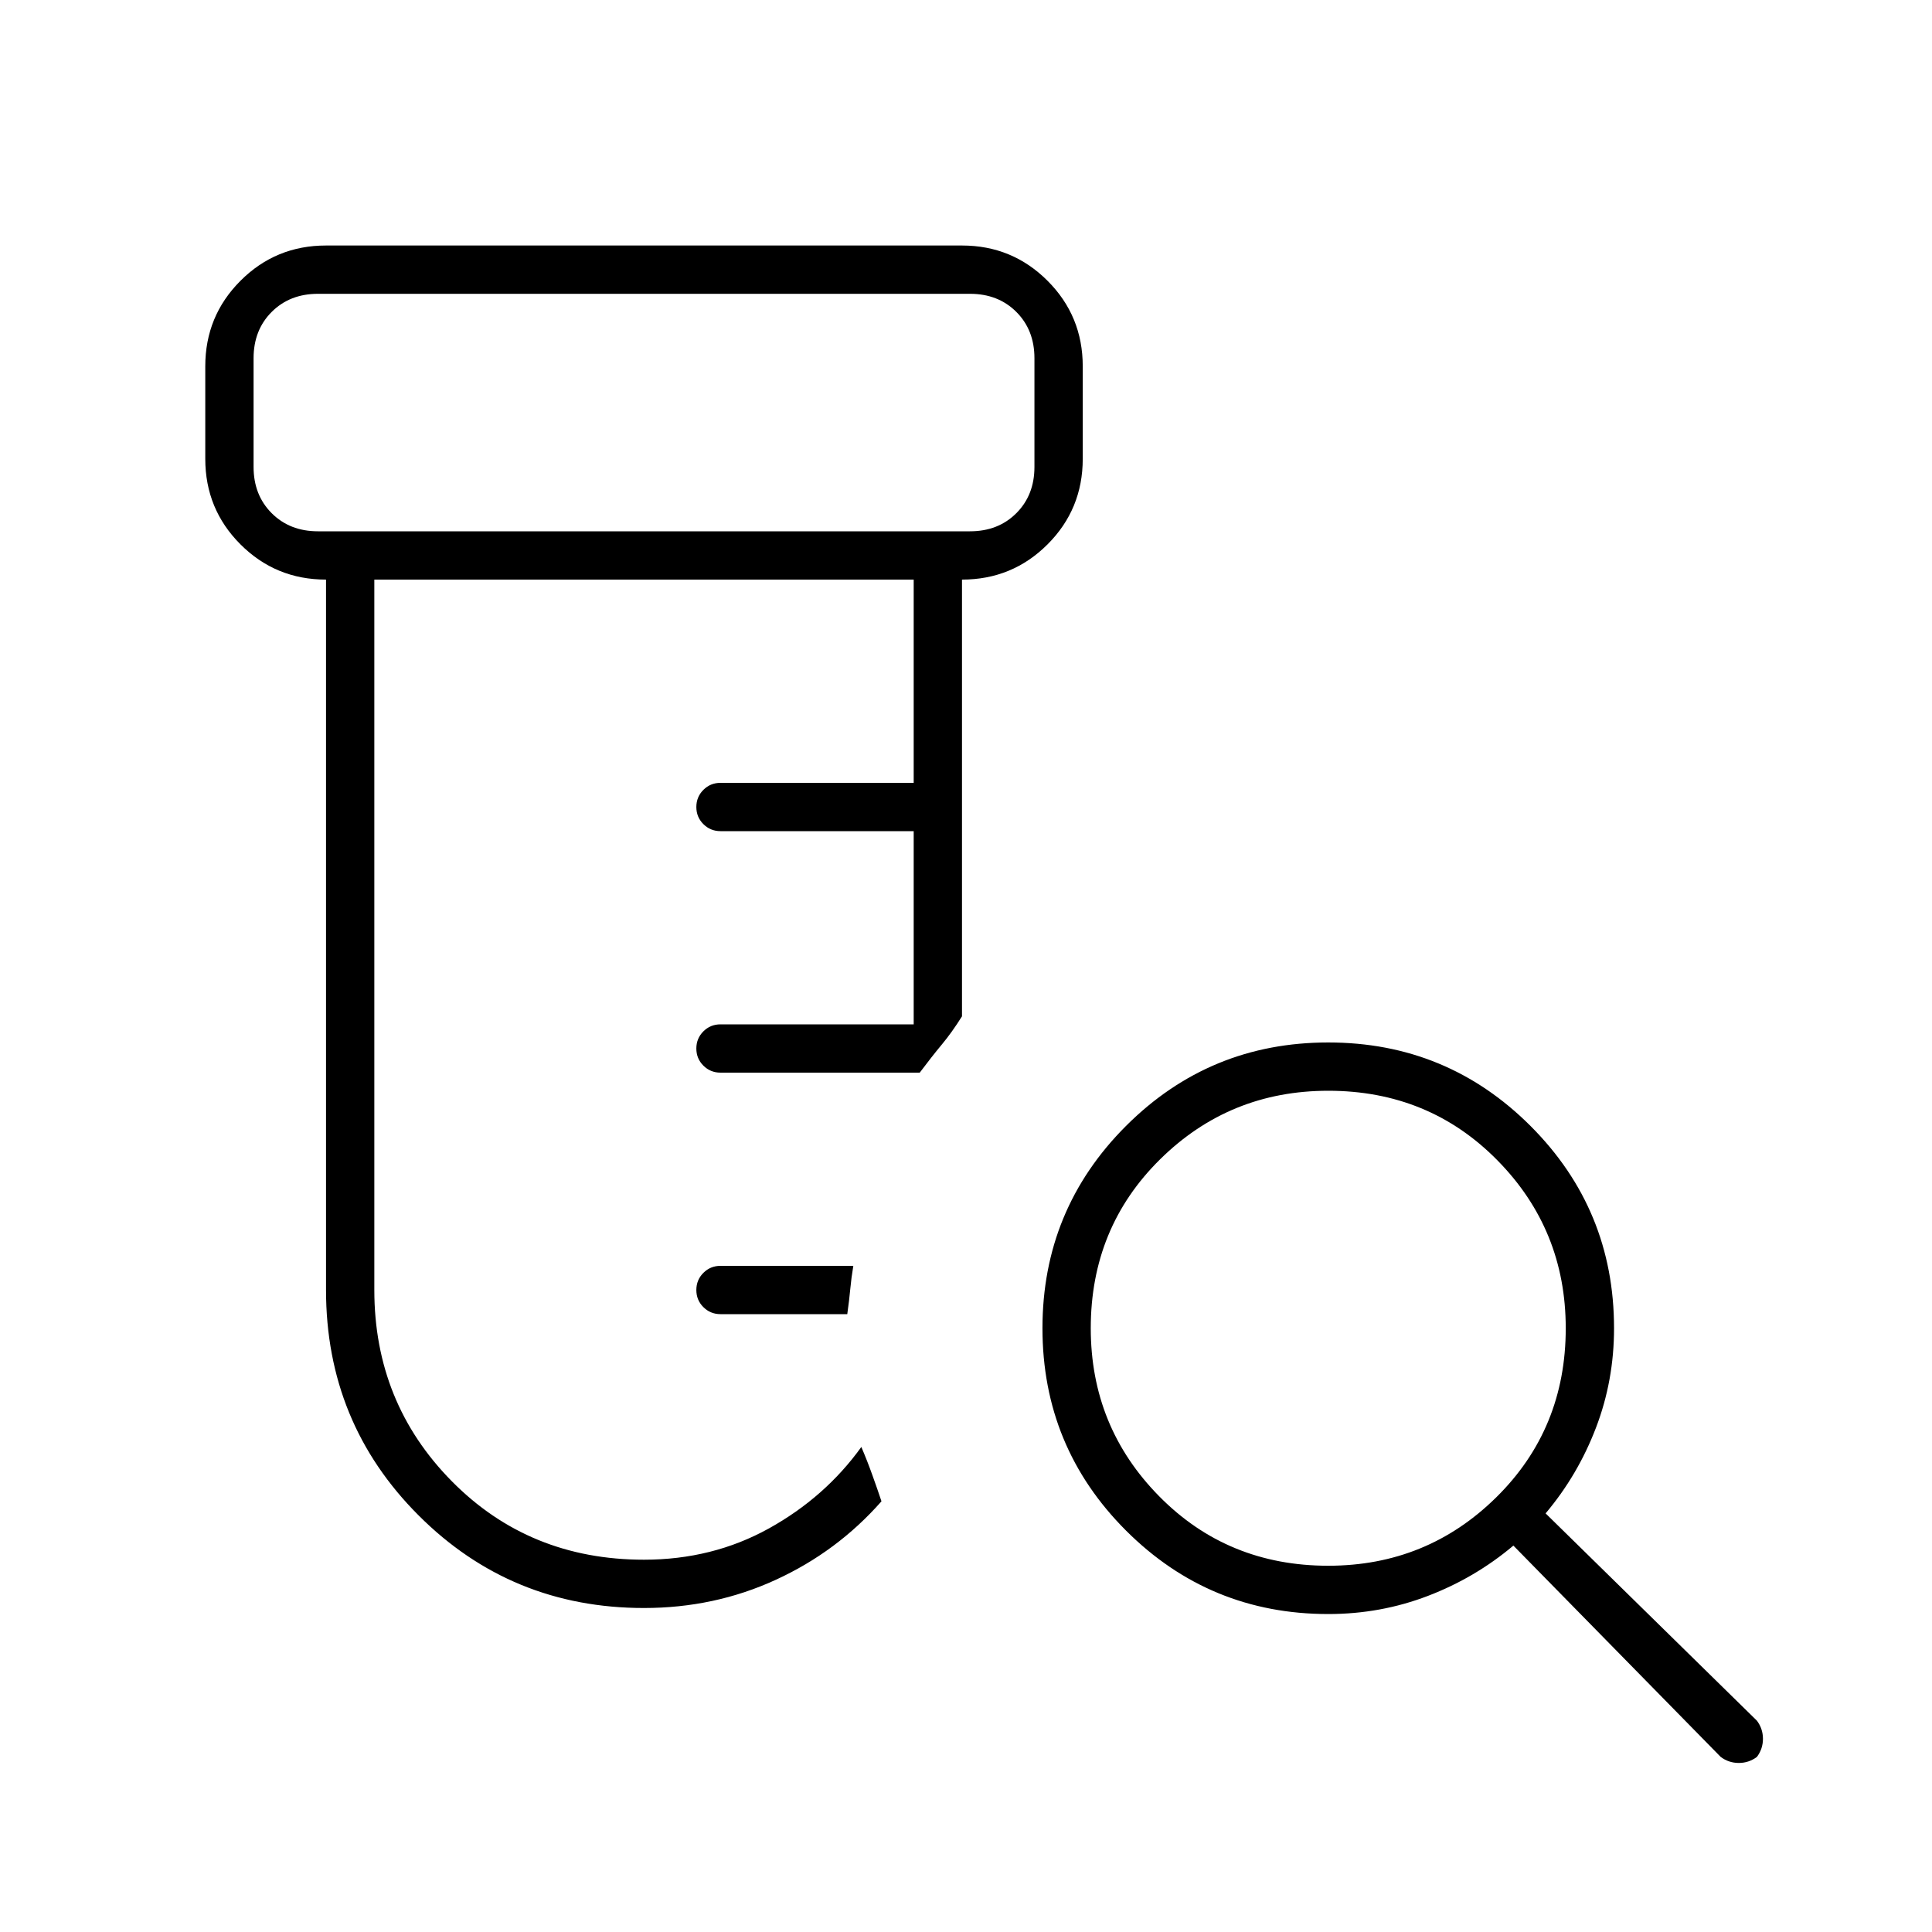 <svg xmlns="http://www.w3.org/2000/svg" height="40" width="40"><path d="M13.333 33.292q-2.75 0-4.666-1.917-1.917-1.917-1.917-4.667V12q-1.042 0-1.771-.729-.729-.729-.729-1.771V7.583q0-1.041.729-1.77.729-.73 1.771-.73h13.167q1.041 0 1.771.73.729.729.729 1.77V9.5q0 1.042-.729 1.771-.73.729-1.771.729v9.042q-.209.333-.417.583-.208.25-.458.583h-4.125q-.209 0-.355-.146-.145-.145-.145-.354 0-.208.145-.354.146-.146.355-.146h4v-4h-4q-.209 0-.355-.146-.145-.145-.145-.354 0-.208.145-.354.146-.146.355-.146h4V12H7.75v14.708q0 2.334 1.604 3.959t3.979 1.625q1.417 0 2.584-.646 1.166-.646 1.916-1.688.125.292.229.584.105.291.188.541-.917 1.042-2.188 1.625-1.27.584-2.729.584Zm4.209-6.084h-2.625q-.209 0-.355-.146-.145-.145-.145-.354 0-.208.145-.354.146-.146.355-.146h2.75q-.042.25-.063.48-.021.229-.062.52ZM6.583 11h13.5q.584 0 .959-.375t.375-.958v-2.25q0-.584-.375-.959t-.959-.375h-13.5q-.583 0-.958.375t-.375.959v2.25q0 .583.375.958t.958.375ZM5.25 11V6.083 11ZM27.5 32.417q2.042 0 3.479-1.417 1.438-1.417 1.438-3.5 0-2.042-1.417-3.479-1.417-1.438-3.5-1.438-2.042 0-3.479 1.417-1.438 1.417-1.438 3.5 0 2.042 1.417 3.479 1.417 1.438 3.5 1.438Zm0 1q-2.458 0-4.188-1.729-1.729-1.73-1.729-4.188 0-2.458 1.729-4.188 1.73-1.729 4.188-1.729 2.458 0 4.188 1.729 1.729 1.73 1.729 4.188 0 1.083-.375 2.062-.375.98-1.042 1.771l4.375 4.292q.125.167.125.375t-.125.375q-.167.125-.375.125t-.375-.125L31.333 32q-.791.667-1.771 1.042-.979.375-2.062.375Z"/></svg>